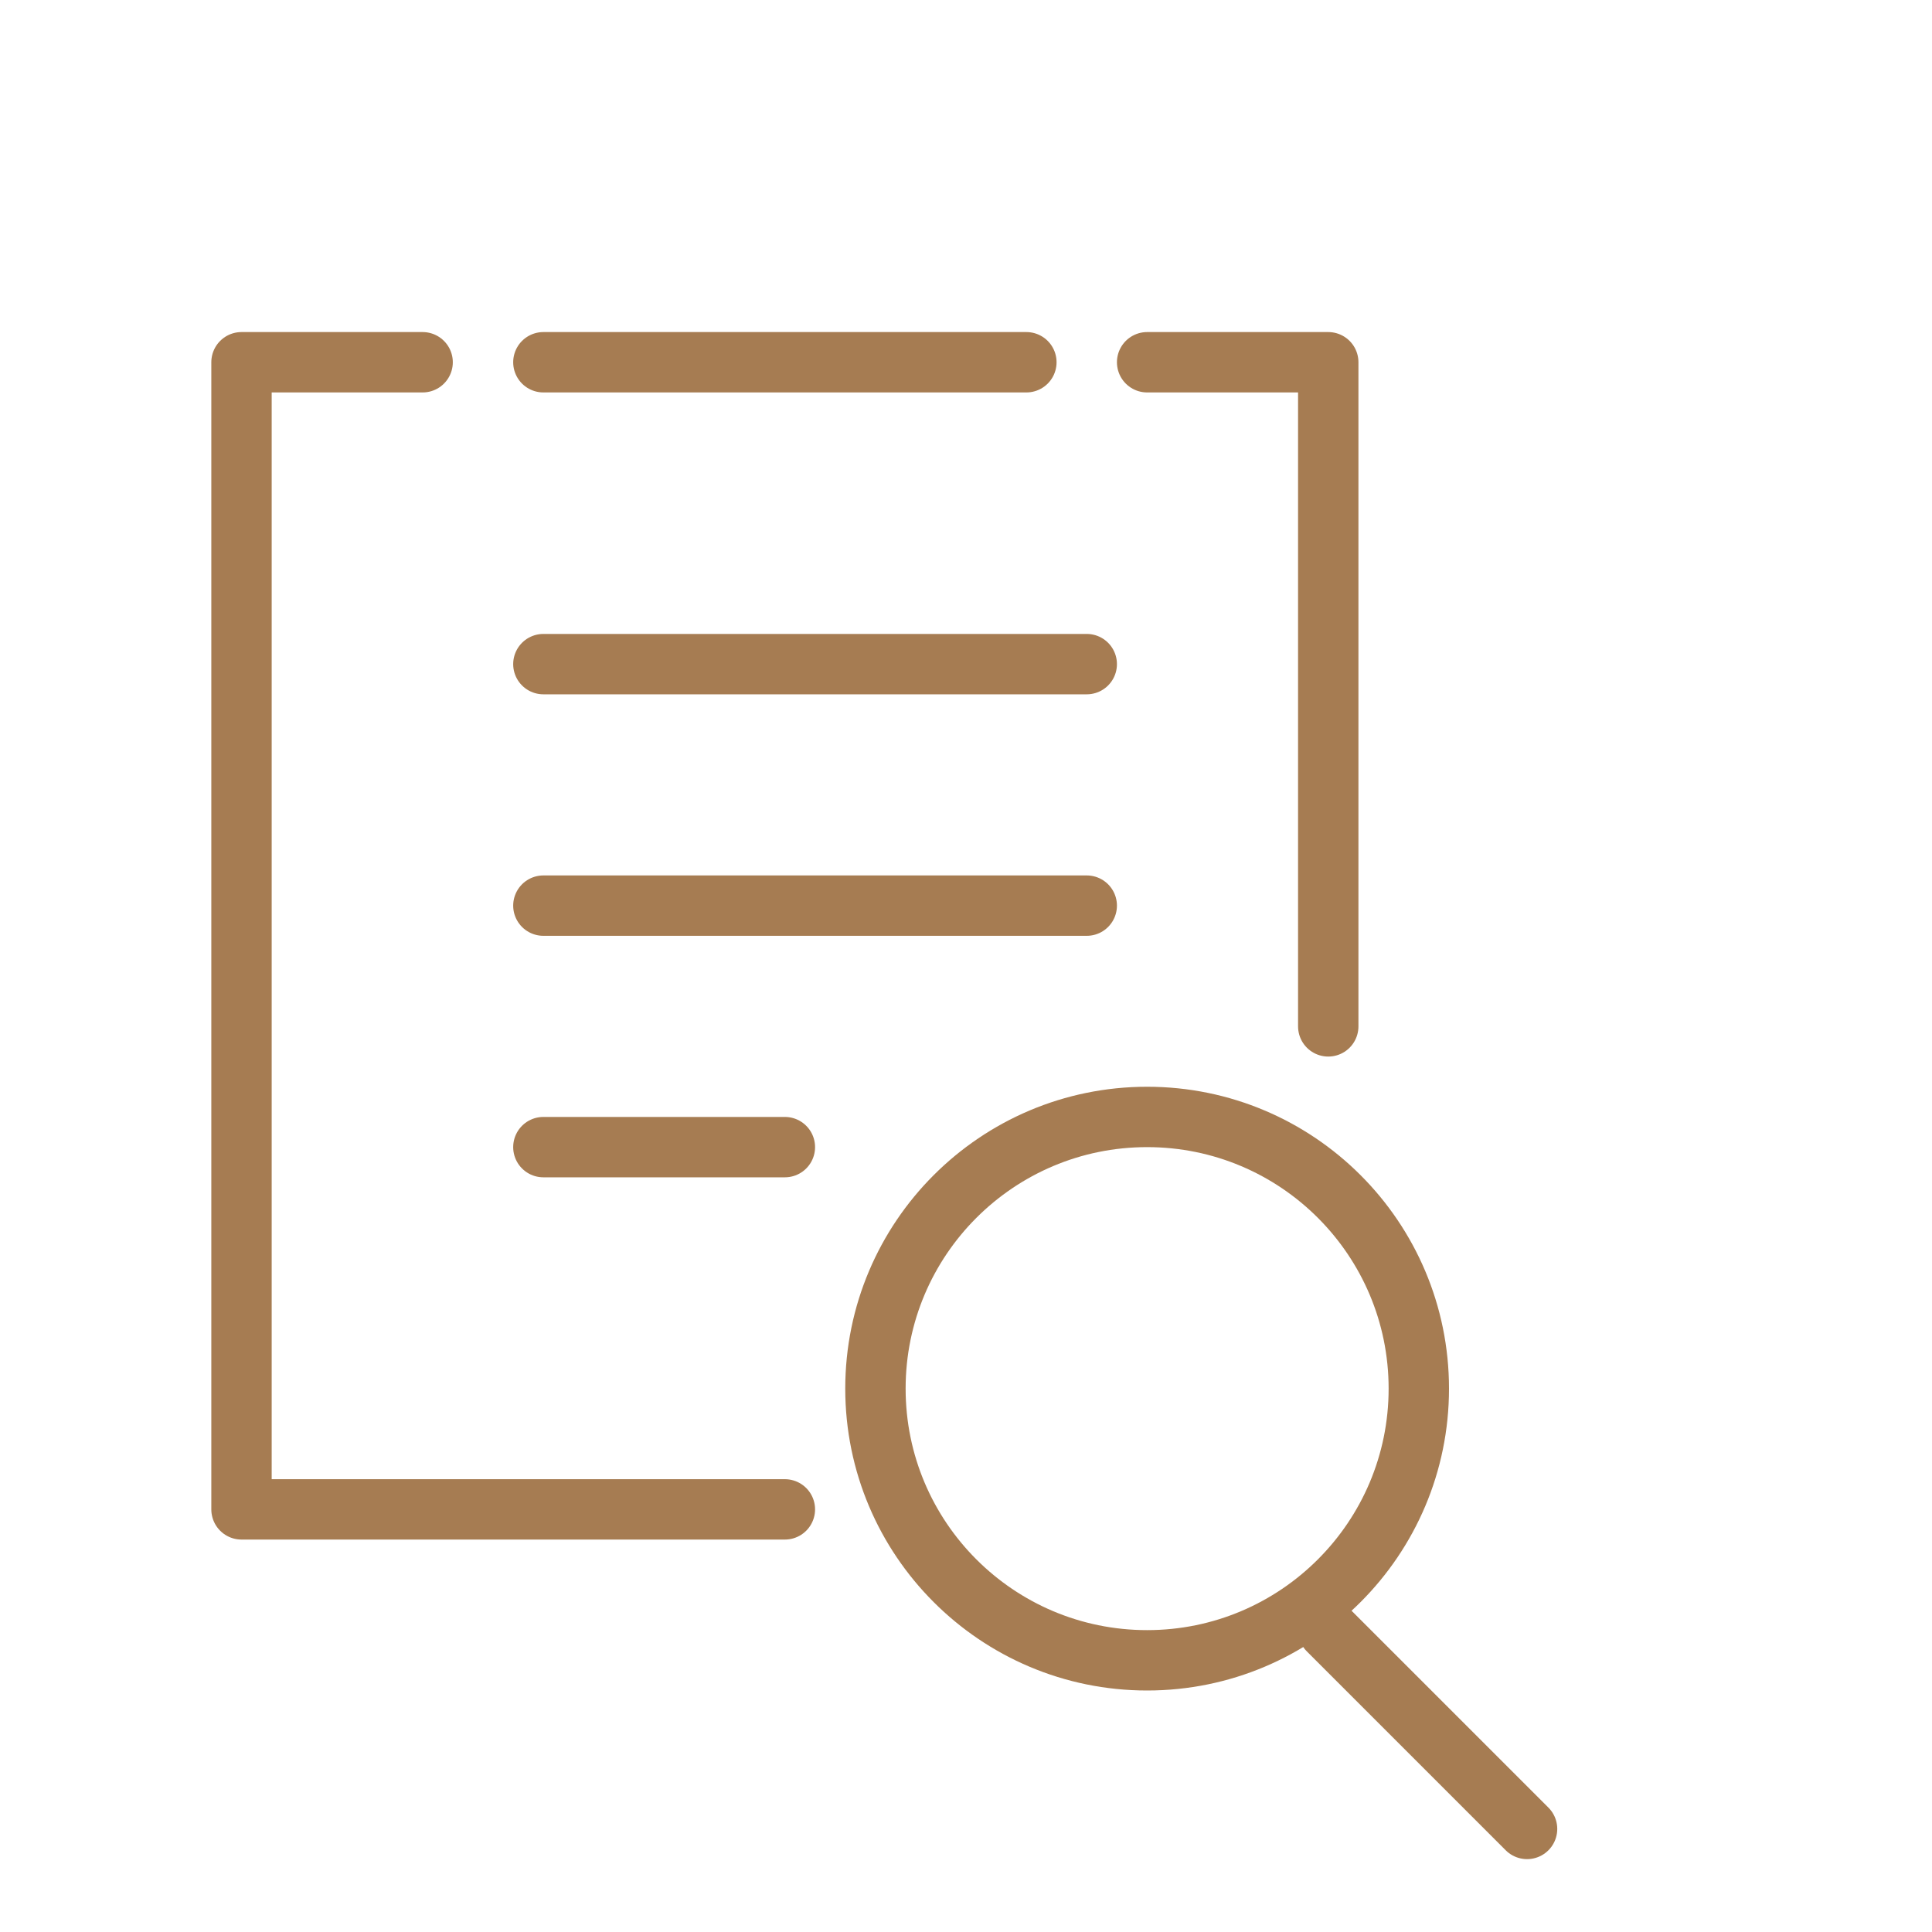 <?xml version="1.0" encoding="UTF-8"?>
<svg width="32px" height="32px" viewBox="0 0 32 32" version="1.1" xmlns="http://www.w3.org/2000/svg" xmlns:xlink="http://www.w3.org/1999/xlink">
    <title>BE61DE32-A0D9-4B26-95D7-38038EEA6575</title>
    <defs>
        <rect id="path-1" x="0" y="0" width="32" height="32"></rect>
    </defs>
    <g id="Page-1" stroke="none" stroke-width="1" fill="none" fill-rule="evenodd">
        <g id="Search-Results---web" transform="translate(-172, -300)">
            <g id="Group-7" transform="translate(148, 276)">
                <g id="Group-5" transform="translate(24, 24)">
                    <mask id="mask-2" fill="white">
                        <use xlink:href="#path-1"></use>
                    </mask>
                    <g id="Mask"></g>
                    <g id="Group-4" mask="url(#mask-2)">
                        <g transform="translate(4, 5)">
                            <g id="Group-3" stroke-linecap="round">
                                <polyline id="Path-2" stroke="#A67C52" stroke-linejoin="round" points="3 1 0 1 0 20 9 20"></polyline>
                                <polyline id="Path-3" stroke="#A67C52" stroke-linejoin="round" points="15 1 18 1 18 12"></polyline>
                                <line x1="5" y1="6" x2="14" y2="6" id="Path-4" stroke="#A67C52" stroke-linejoin="round"></line>
                                <line x1="5" y1="10" x2="14" y2="10" id="Path-4" stroke="#A67C52" stroke-linejoin="round"></line>
                                <line x1="5" y1="14" x2="9" y2="14" id="Path-4" stroke="#A67C52" stroke-linejoin="round"></line>
                                <line x1="5" y1="1" x2="13" y2="1" id="Path-5" stroke="#A67C52"></line>
                            </g>
                            <g id="Group-6" transform="translate(10, 13)">
                                <circle id="Oval" stroke="#A67C52" cx="5" cy="5" r="4.5"></circle>
                                <line x1="8" y1="9" x2="11.293" y2="12.293" id="Path-8" stroke="#A67C52" stroke-linecap="round" stroke-linejoin="round"></line>
                            </g>
                        </g>
                    </g>
                </g>
            </g>
        </g>
    </g>
</svg>